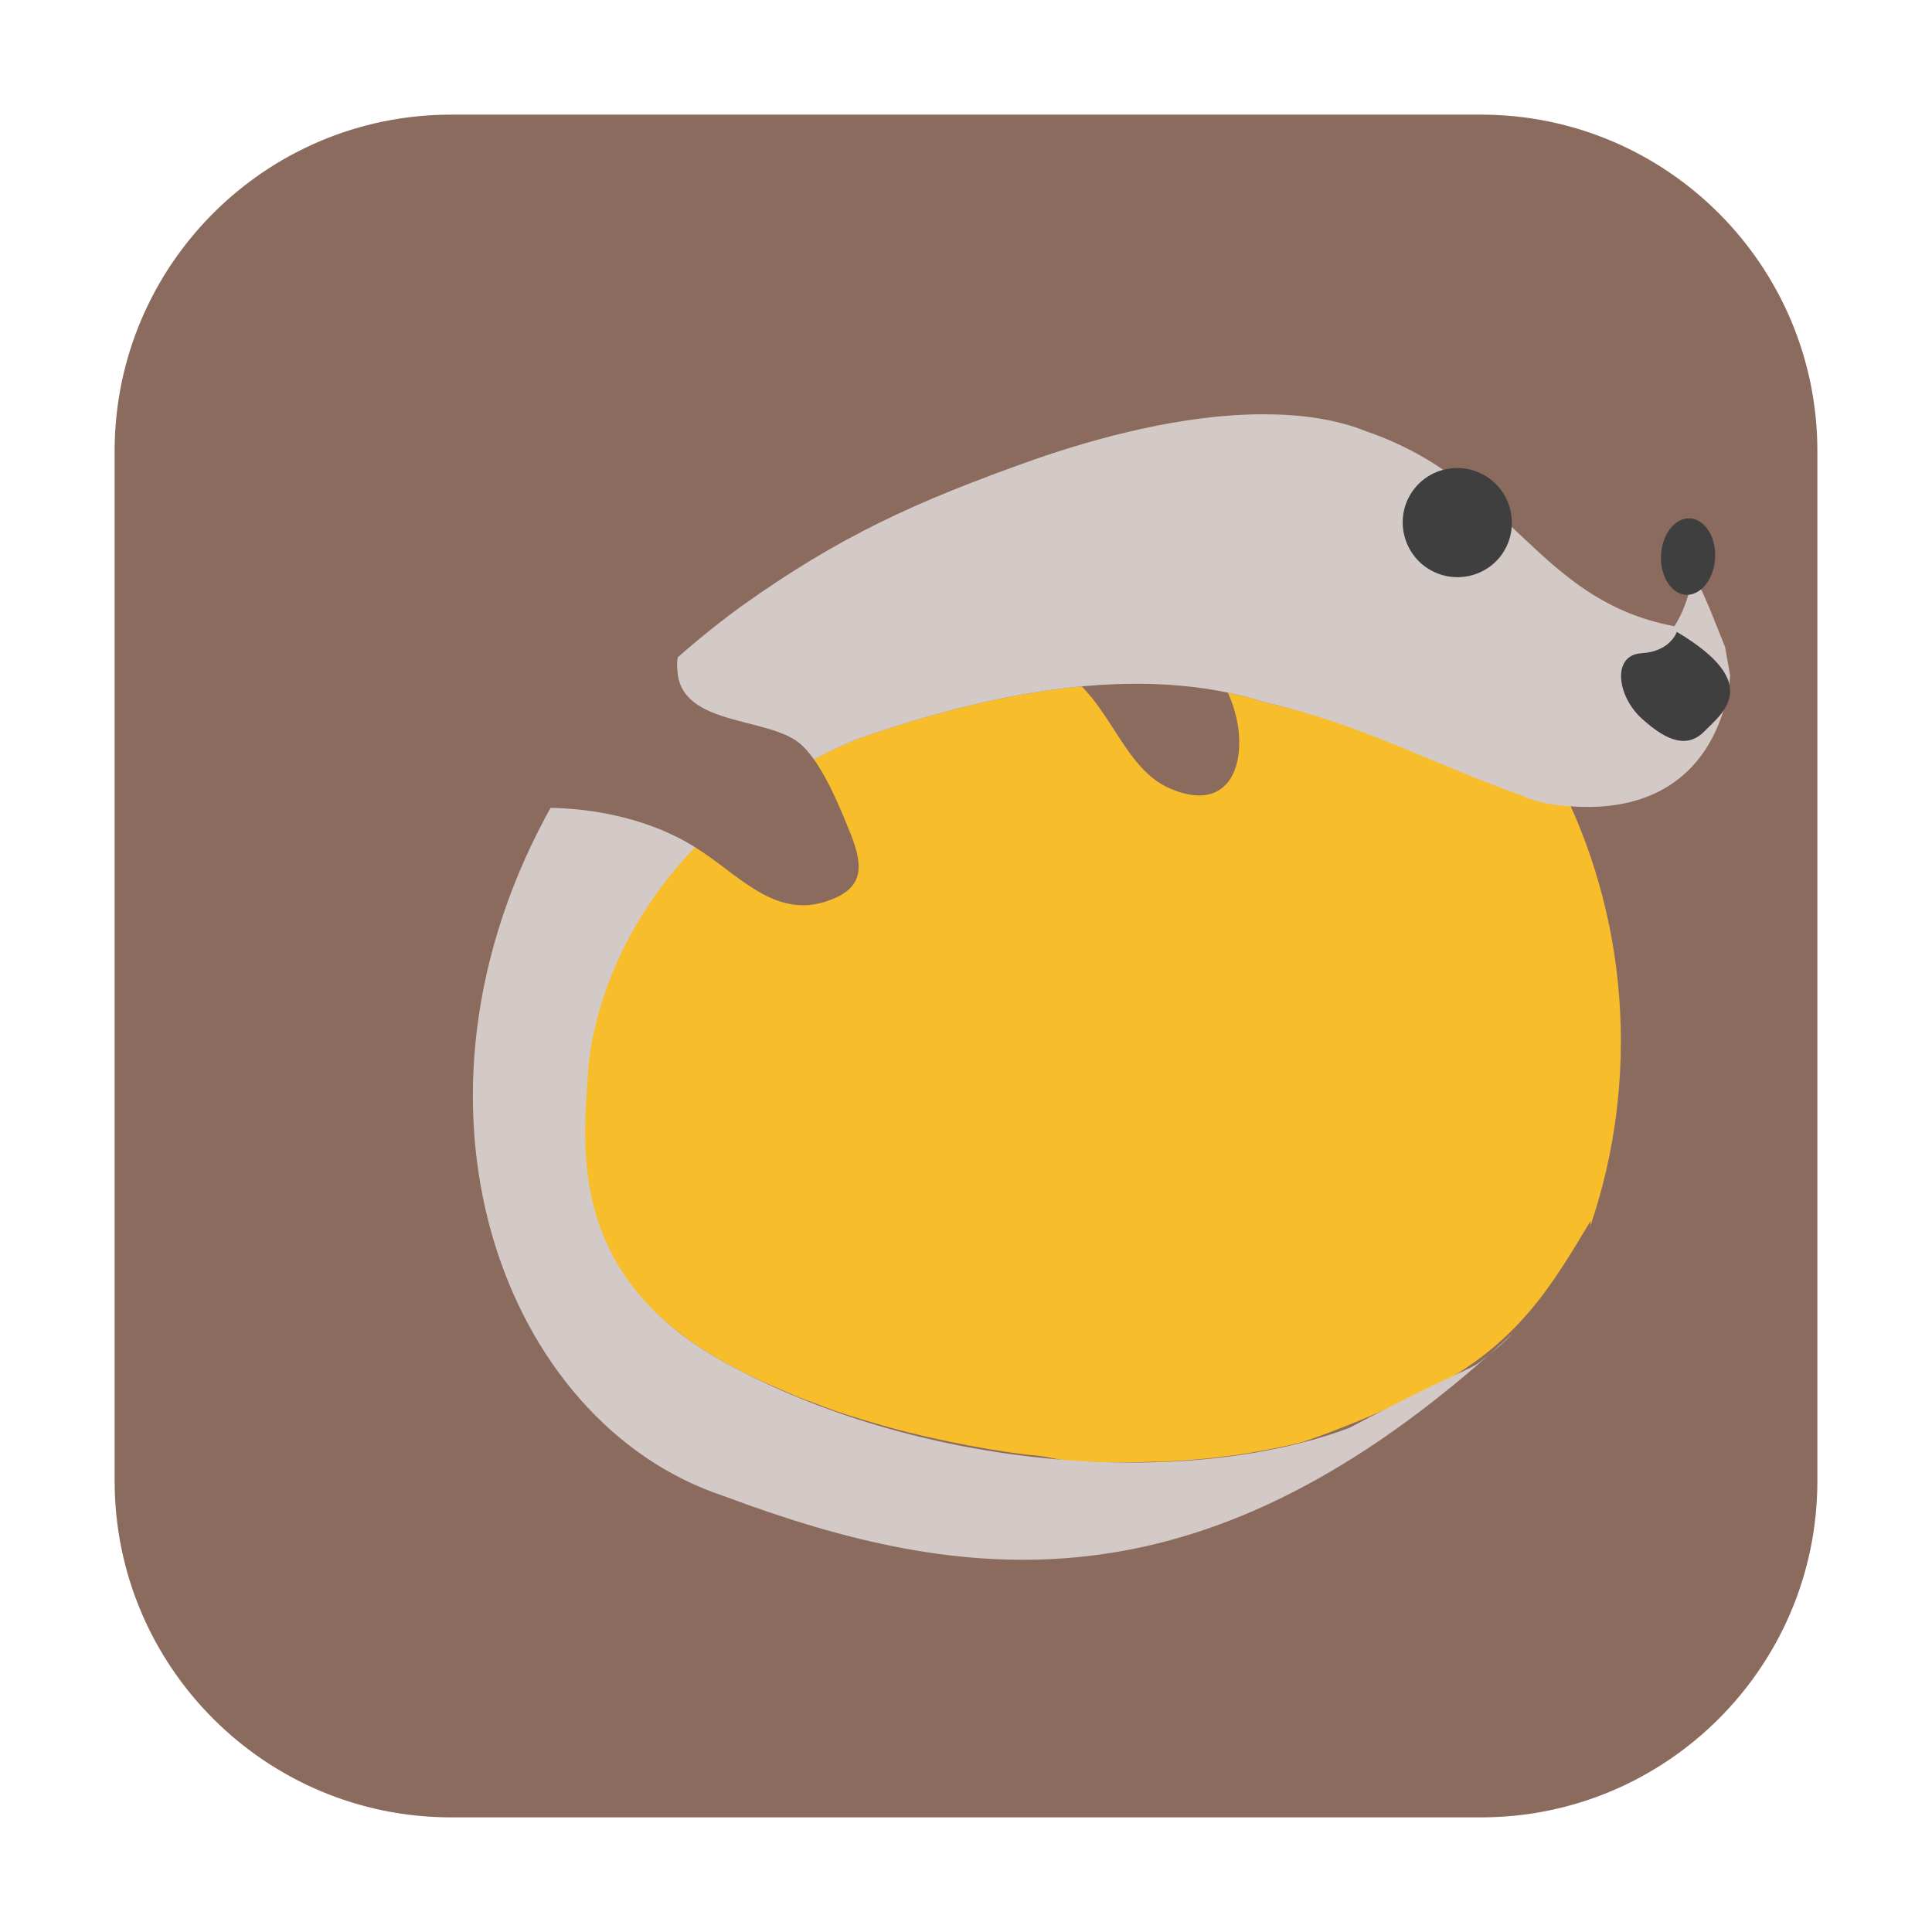 <?xml version="1.0" encoding="UTF-8"?>
<svg xmlns="http://www.w3.org/2000/svg" xmlns:xlink="http://www.w3.org/1999/xlink" width="48pt" height="48pt" viewBox="0 0 48 48" version="1.1">
<g id="surface1">
<path style=" stroke:none;fill-rule:evenodd;fill:rgb(54.902%,41.961%,37.255%);fill-opacity:1;" d="M 11.207 2.848 L 36.793 2.848 C 41.406 2.848 45.152 6.594 45.152 11.207 L 45.152 36.793 C 45.152 41.406 41.406 45.152 36.793 45.152 L 11.207 45.152 C 6.594 45.152 2.848 41.406 2.848 36.793 L 2.848 11.207 C 2.848 6.594 6.594 2.848 11.207 2.848 Z M 11.207 2.848 "/>
<path style=" stroke:none;fill-rule:nonzero;fill:rgb(97.255%,74.118%,16.863%);fill-opacity:1;" d="M 26.035 11.625 C 18.172 11.625 11.797 18.004 11.797 25.863 C 11.797 33.73 18.172 40.105 26.035 40.105 C 33.895 40.105 40.27 33.73 40.27 25.863 C 40.27 18.004 33.895 11.625 26.035 11.625 Z M 26.035 11.625 "/>
<path style=" stroke:none;fill-rule:nonzero;fill:rgb(54.902%,41.961%,37.255%);fill-opacity:1;" d="M 25.75 16.402 C 27.516 16.816 27.703 19.066 29.125 19.613 C 31.016 20.387 31.176 17.98 30.203 16.703 "/>
<path style=" stroke:none;fill-rule:nonzero;fill:rgb(54.902%,41.961%,37.255%);fill-opacity:1;" d="M 23.395 4.848 C 13.465 4.84 5.281 13.016 5.02 23.332 C 4.754 33.816 12.766 42.535 22.91 42.812 C 27.855 42.941 31.715 41.047 35.094 37.855 C 35.457 37.559 35.656 37.363 35.656 37.363 C 35.656 37.363 39.324 33.516 39.52 30.332 C 38.582 31.879 37.723 33.434 35.395 34.578 C 34.324 35.074 33.344 35.496 32.359 35.828 C 32.297 35.844 32.23 35.859 32.168 35.875 C 31.699 35.984 31.207 36.078 30.691 36.152 C 30.629 36.16 30.566 36.168 30.504 36.176 C 29.973 36.246 29.422 36.293 28.855 36.316 C 28.797 36.316 28.734 36.316 28.676 36.316 C 28.113 36.34 27.543 36.34 26.957 36.312 C 26.922 36.312 26.887 36.312 26.844 36.312 C 26.254 36.285 26.328 36.234 25.73 36.16 C 25.641 36.152 25.559 36.145 25.469 36.137 C 24.887 36.059 24.297 35.965 23.719 35.844 C 23.625 35.828 23.531 35.809 23.438 35.785 C 22.863 35.668 22.301 35.527 21.746 35.363 C 21.566 35.312 21.391 35.254 21.215 35.203 C 21.082 35.16 20.949 35.121 20.816 35.074 C 20.629 35.012 20.449 34.941 20.266 34.871 C 20.113 34.816 19.965 34.762 19.816 34.703 C 19.645 34.629 19.48 34.559 19.312 34.484 C 19.172 34.422 19.027 34.363 18.887 34.297 C 18.582 34.156 18.285 34.004 18 33.848 C 17.77 33.723 17.559 33.59 17.348 33.453 C 16.875 33.137 16.457 32.781 16.082 32.418 C 14.152 30.441 14.238 28.121 14.34 26.609 C 14.469 24.719 16.059 20.566 21.27 18.371 C 24.496 17.234 28.293 16.438 31.457 17.457 C 33.844 17.996 35.559 18.777 37.828 19.578 C 37.828 19.578 37.809 19.621 38.434 19.777 C 42.844 20.473 42.348 16.84 42.348 16.84 L 42.004 15.988 C 41.926 15.543 42.262 15.188 42.262 15.188 C 42.262 15.188 41.988 14.188 42.035 13.527 C 42.082 12.863 42.047 12.016 41.902 10.801 C 41.754 9.594 40.965 8.574 40.703 8.379 C 40.449 8.191 39.246 7.285 38.094 6.84 C 36.941 6.387 35.777 6.051 34.34 6.25 C 34.184 6.277 34.031 6.297 33.875 6.324 C 33.844 6.312 33.824 6.301 33.793 6.297 C 33.246 6.129 32.859 4.84 32.41 4.848 C 32.379 4.848 32.344 4.855 32.309 4.859 C 32.277 4.859 32.238 4.863 32.203 4.871 C 32.168 4.879 32.129 4.887 32.094 4.895 C 32.051 4.91 32.012 4.922 31.973 4.941 C 31.715 5.062 31.551 6.469 31.453 6.77 C 29.156 5.609 26.594 4.926 23.871 4.855 C 23.715 4.848 23.559 4.848 23.395 4.848 Z M 33.512 35.48 C 33.172 35.605 32.809 35.715 32.434 35.809 C 32.809 35.715 33.172 35.605 33.512 35.48 Z M 33.512 35.48 "/>
<path style=" stroke:none;fill-rule:nonzero;fill:rgb(82.745%,78.824%,77.647%);fill-opacity:1;" d="M 31.406 10.293 C 29.422 10.285 27.266 10.871 25.691 11.418 C 22.715 12.473 20.855 13.328 18.434 15.051 C 17.793 15.52 15.277 17.371 13.746 19.949 C 9.516 27.426 12.512 35.363 17.98 37.168 C 23.988 39.418 29.746 40.066 36.984 33.668 C 36.363 34.168 36.984 33.668 33.512 35.48 C 29.418 37.004 22.859 36.516 18 33.848 C 14.094 31.688 14.484 28.504 14.613 26.613 C 14.738 24.719 16.059 20.566 21.277 18.371 C 24.5 17.234 28.293 16.438 31.457 17.457 C 33.844 17.996 35.559 18.969 37.824 19.77 C 37.824 19.77 37.809 19.809 38.434 19.965 C 42.844 20.66 42.984 16.781 42.984 16.781 L 42.859 16.074 L 42.473 15.113 L 42.293 14.703 L 42.184 14.48 C 42.184 14.48 42.152 14.203 42.105 13.918 C 42.02 14.98 41.598 15.559 41.598 15.559 C 38.172 14.91 37.559 11.953 33.941 10.715 C 33.184 10.41 32.312 10.293 31.406 10.293 Z M 36.984 33.668 C 37.387 33.348 37.578 33.129 37.578 33.129 C 37.379 33.316 37.184 33.496 36.984 33.668 Z M 36.984 33.668 "/>
<path style=" stroke:none;fill-rule:nonzero;fill:rgb(54.902%,41.961%,37.255%);fill-opacity:1;" d="M 13.176 19.91 L 13.156 20.078 C 14.535 20.012 16.223 20.309 17.48 21.188 C 18.453 21.844 19.328 22.824 20.574 22.379 C 21.426 22.082 21.473 21.578 21.145 20.746 C 20.871 20.066 20.41 18.902 19.848 18.453 C 19.035 17.809 16.938 18.031 16.832 16.688 C 16.754 16.051 17.152 15.574 17.512 15.113 C 17.512 15.113 13.441 16.137 13.176 19.91 Z M 13.176 19.91 "/>
<path style=" stroke:none;fill-rule:nonzero;fill:rgb(24.706%,24.706%,24.706%);fill-opacity:1;" d="M 41.66 15.699 C 41.66 15.699 41.504 16.188 40.777 16.23 C 40.043 16.277 40.168 17.297 40.801 17.863 C 41.438 18.438 41.938 18.594 42.359 18.156 C 42.785 17.719 43.824 16.988 41.66 15.699 Z M 41.66 15.699 "/>
<path style=" stroke:none;fill-rule:nonzero;fill:rgb(24.706%,24.706%,24.706%);fill-opacity:1;" d="M 37.277 13.824 C 36.812 14.41 35.965 14.512 35.371 14.051 C 34.781 13.582 34.676 12.734 35.137 12.145 C 35.598 11.559 36.449 11.453 37.043 11.918 C 37.629 12.379 37.734 13.234 37.277 13.824 Z M 37.277 13.824 "/>
<path style=" stroke:none;fill-rule:nonzero;fill:rgb(24.706%,24.706%,24.706%);fill-opacity:1;" d="M 42.609 13.902 C 42.566 14.422 42.234 14.812 41.863 14.777 C 41.496 14.734 41.23 14.281 41.27 13.754 C 41.312 13.234 41.641 12.844 42.012 12.879 C 42.379 12.922 42.652 13.375 42.609 13.902 Z M 42.609 13.902 "/>
</g>
</svg>
